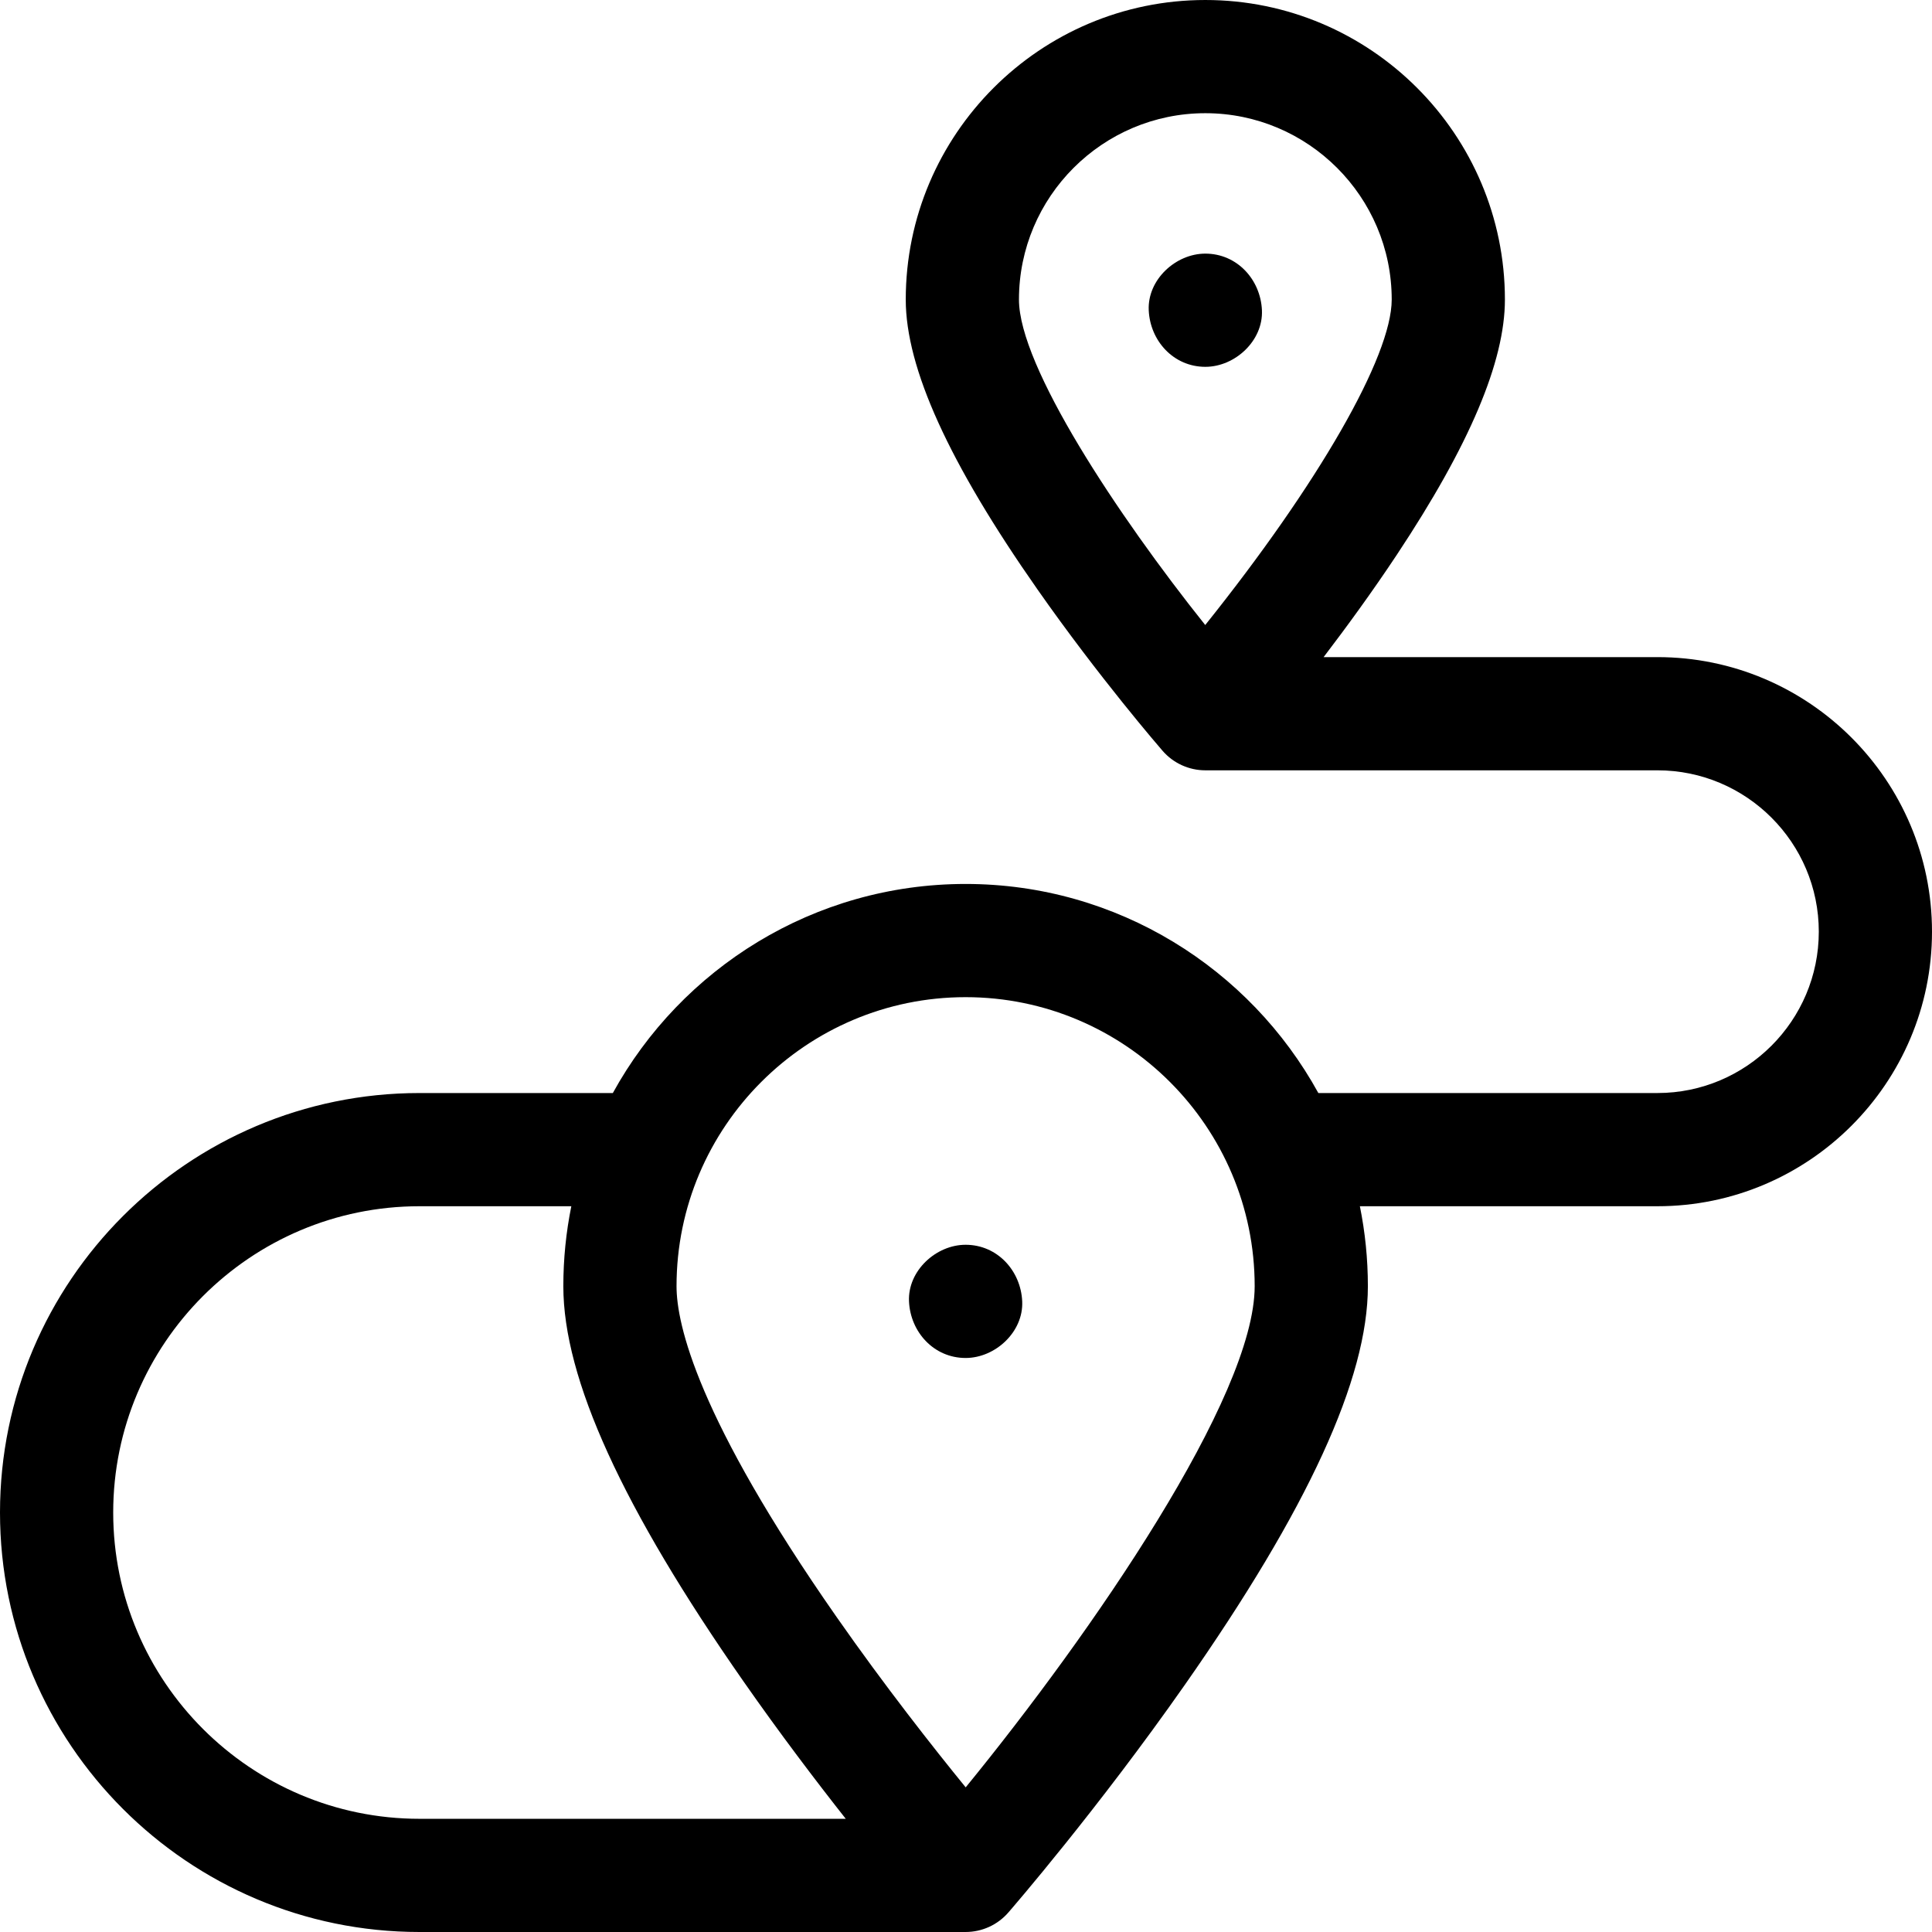 <svg id="Capa_1" enable-background="new 0 0 512 512" height="512" viewBox="0 0 512 512" width="512" xmlns="http://www.w3.org/2000/svg"><g><path d="m319.426 97.213c7.846 0 15.363-6.899 15-15-.364-8.127-6.591-15-15-15-7.846 0-15.363 6.899-15 15 .364 8.127 6.59 15 15 15z"/><g><path d="m439.238 174.142h-88.468c6.095-7.987 12.913-17.335 19.399-27.116 19.277-29.065 28.647-51.188 28.647-67.634.001-43.777-35.614-79.392-79.39-79.392s-79.392 35.615-79.392 79.392c0 18.138 11.418 43.264 34.908 76.814 16.357 23.363 32.478 41.987 33.155 42.769 2.849 3.282 6.981 5.167 11.328 5.167h119.813c23.579 0 42.762 19.183 42.762 42.761 0 23.579-19.183 42.762-42.762 42.762h-89.862c-18.143-32.994-53.243-55.406-93.482-55.406-40.241 0-75.345 22.41-93.487 55.407-.037 0-.074 0-.112 0h-51.128c-61.297-.001-111.167 49.868-111.167 111.167 0 61.297 49.87 111.167 111.167 111.167h144.727c4.347 0 8.479-1.885 11.328-5.167.956-1.102 23.679-27.354 46.763-60.325 32.646-46.627 48.516-81.184 48.516-105.643 0-7.257-.732-14.346-2.12-21.2h78.857c40.121 0 72.762-32.641 72.762-72.762s-32.641-72.761-72.762-72.761zm-119.84-8.505c-23.316-29.202-49.364-68.577-49.364-86.246 0-27.235 22.157-49.392 49.392-49.392s49.392 22.157 49.392 49.392c-.001 15.088-19.517 48.91-49.42 86.246zm-208.231 316.363c-44.755 0-81.167-36.412-81.167-81.168s36.412-81.167 81.167-81.167h40.238c-1.389 6.854-2.117 13.941-2.117 21.2 0 24.452 15.641 58.74 47.815 104.823 9.603 13.754 19.141 26.31 27.031 36.313h-112.967zm144.75-8.335c-8.514-10.442-21.403-26.8-34.216-45.151-36.903-52.855-42.413-77.603-42.413-87.649 0-42.241 34.365-76.606 76.606-76.606s76.606 34.365 76.606 76.606c.001 29.281-43.145 91.868-76.583 132.8z"/><path d="m255.895 329.878c-7.846 0-15.363 6.899-15 15 .364 8.127 6.591 15 15 15 7.846 0 15.363-6.899 15-15-.364-8.127-6.591-15-15-15z"/></g></g></svg>